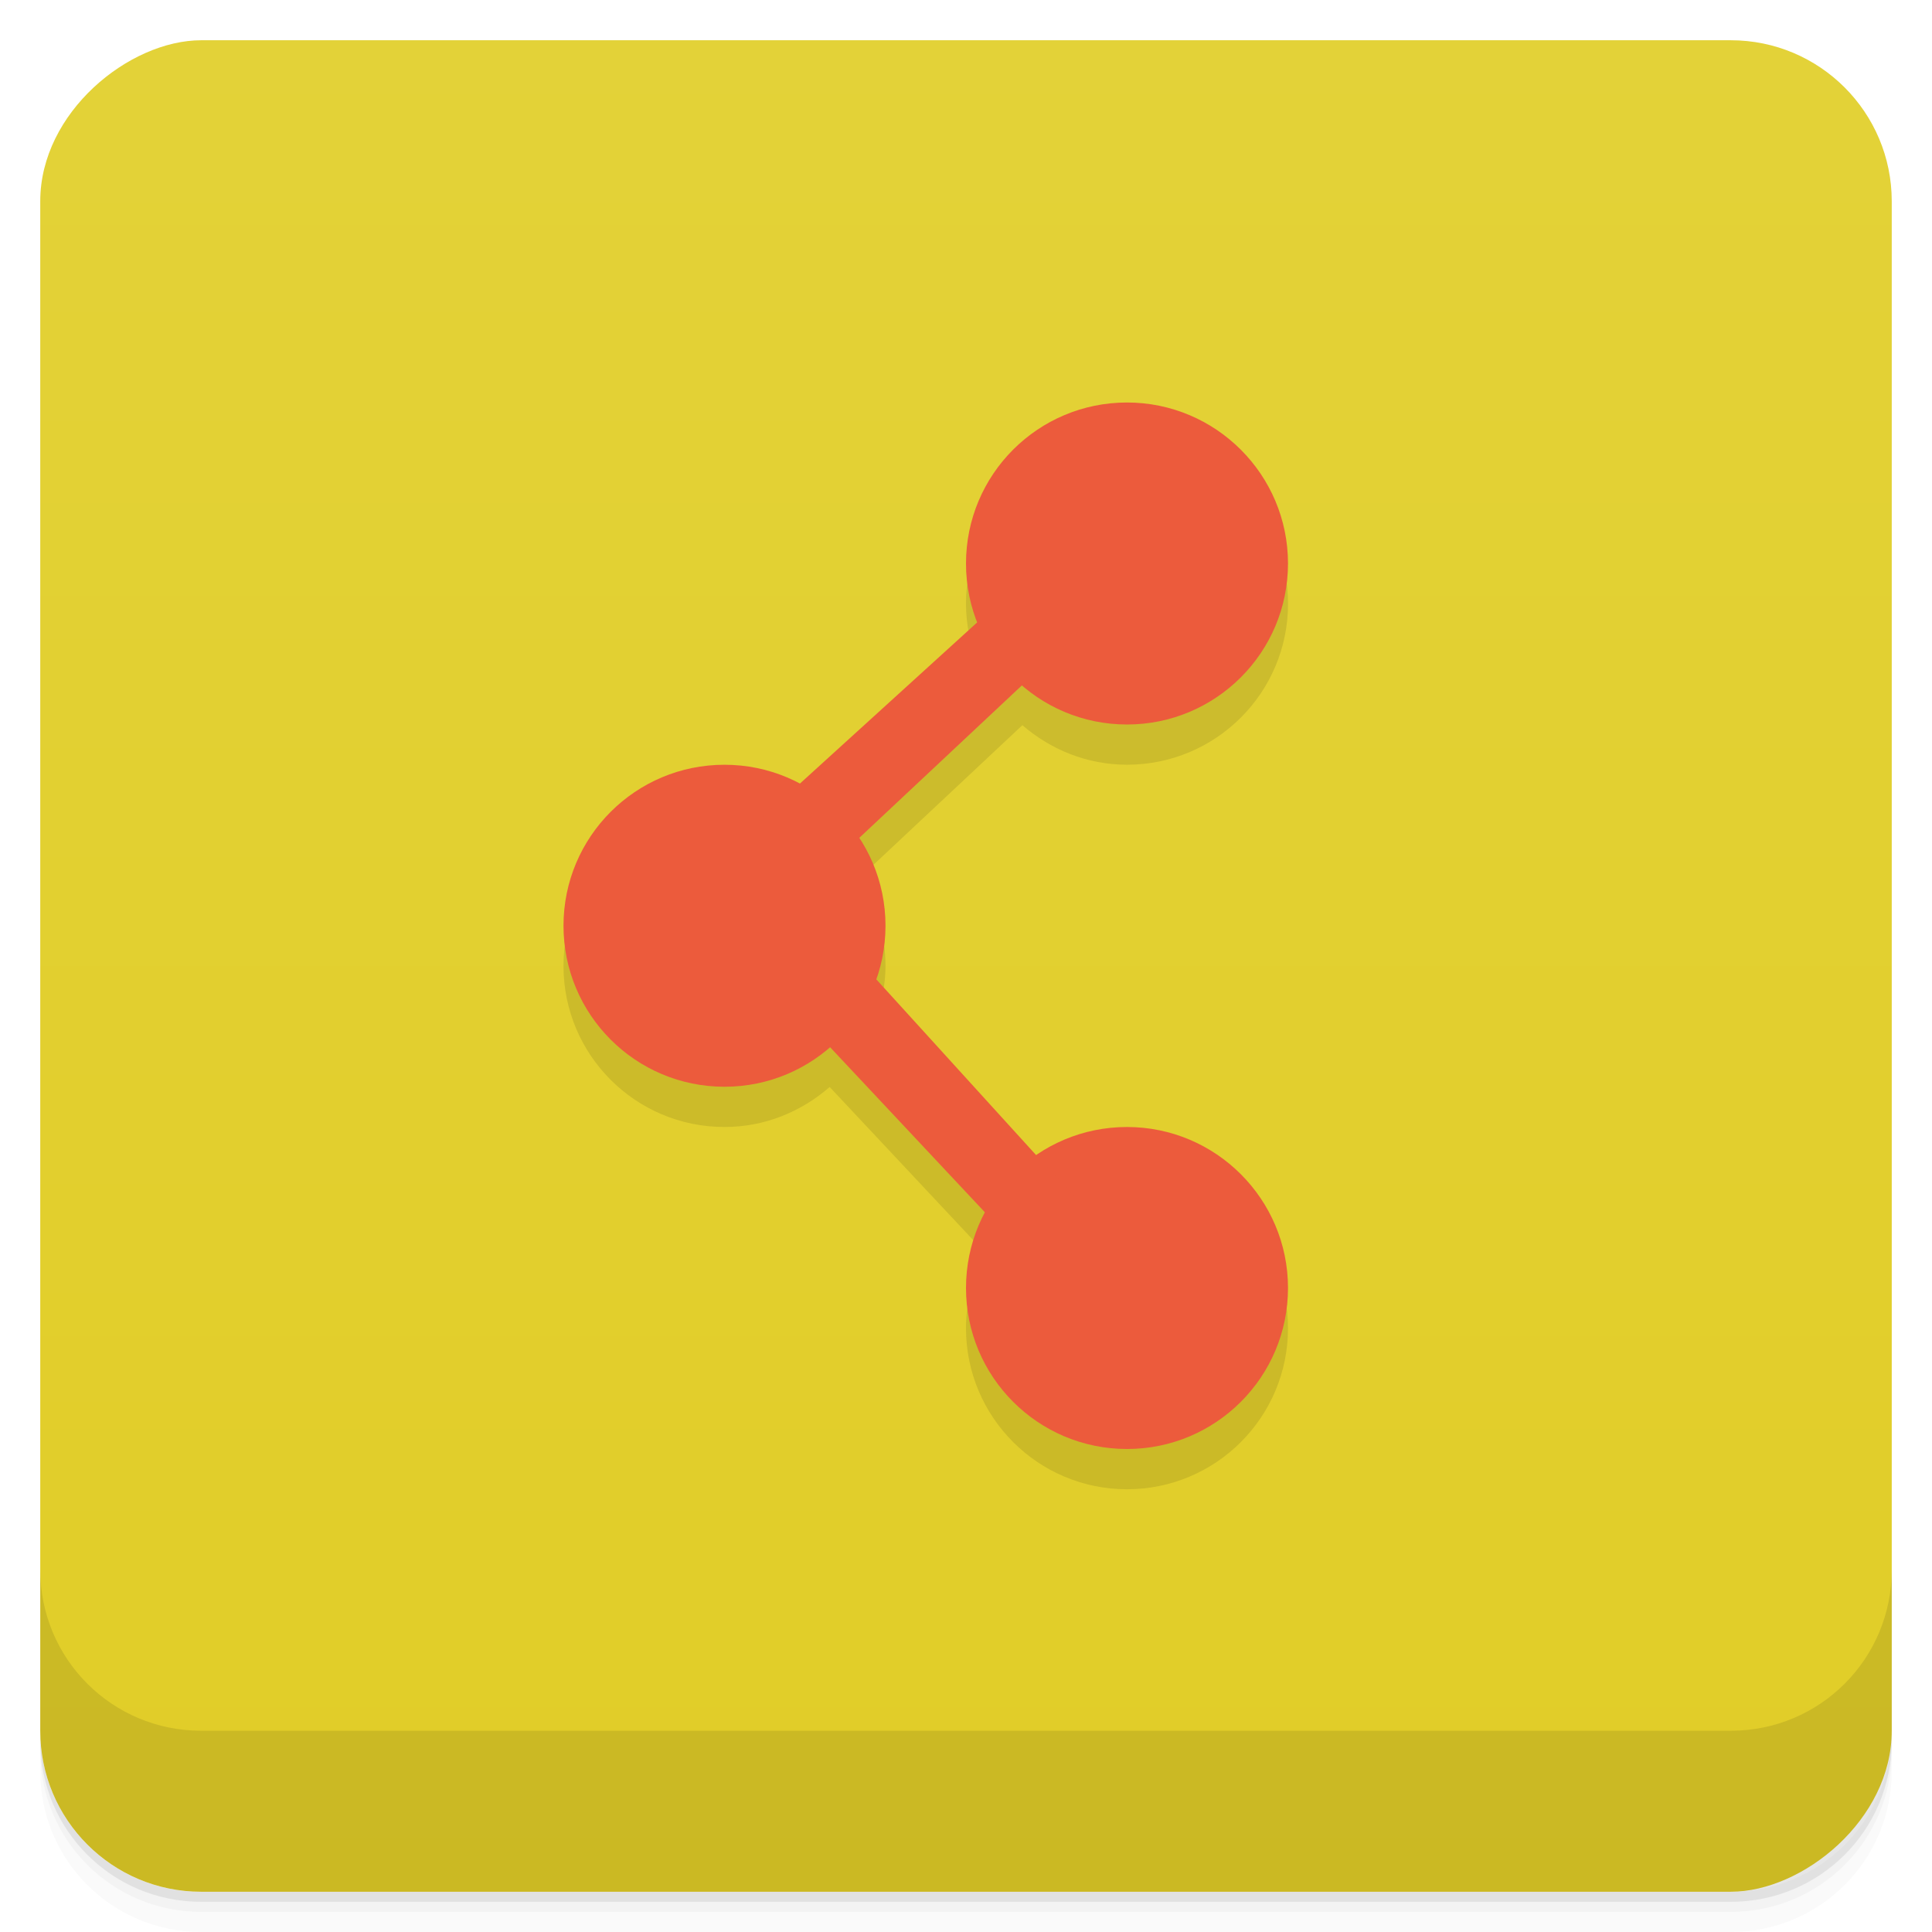 <svg style="" version="1.1" viewBox="0 0 48 48" xmlns="http://www.w3.org/2000/svg">
 <defs style="">
  <linearGradient id="bg" x1="1" x2="47" style="" gradientTransform="translate(-48 .002)" gradientUnits="userSpaceOnUse">
   <stop style="stop-color:#e1cd27" offset="0"/>
   <stop style="stop-color:#e3d238" offset="1"/>
  </linearGradient>
 </defs>
 <path d="m1 43v0.25c0 2.216 1.784 4 4 4h38c2.216 0 4-1.784 4-4v-0.25c0 2.216-1.784 4-4 4h-38c-2.216 0-4-1.784-4-4zm0 0.5v0.5c0 2.216 1.784 4 4 4h38c2.216 0 4-1.784 4-4v-0.5c0 2.216-1.784 4-4 4h-38c-2.216 0-4-1.784-4-4z" style="opacity:.02"/>
 <path d="m1 43.25v0.25c0 2.216 1.784 4 4 4h38c2.216 0 4-1.784 4-4v-0.25c0 2.216-1.784 4-4 4h-38c-2.216 0-4-1.784-4-4z" style="opacity:.05"/>
 <path d="m1 43v0.25c0 2.216 1.784 4 4 4h38c2.216 0 4-1.784 4-4v-0.25c0 2.216-1.784 4-4 4h-38c-2.216 0-4-1.784-4-4z" style="opacity:.1"/>
 <rect transform="rotate(-90)" x="-47" y="1" width="46" height="46" rx="4" style="fill:url(#bg)"/>
 <path d="m28 11c-2.211 0-4 1.789-4 4 0 0.516 0.107 1.006 0.285 1.459l-4.424 4.021c-0.558-0.296-1.186-0.48-1.861-0.48-2.211 0-4 1.789-4 4 0 2.207 1.789 4 4 4 1.004 0 1.911-0.383 2.613-0.994l3.869 4.127c-0.297 0.56-0.482 1.189-0.482 1.867 0 2.207 1.789 4 4 4 2.207 0 4-1.789 4-4 0-2.207-1.793-4-4-4-0.839 0-1.615 0.261-2.258 0.701l-3.982-4.383c0.145-0.415 0.24-0.854 0.24-1.318 0-0.805-0.244-1.554-0.654-2.182l4.055-3.801c0.7 0.604 1.601 0.982 2.6 0.982 2.207 0 4-1.789 4-4 0-2.207-1.793-4-4-4z" style="opacity:.1"/>
 <path d="m32 14c0 2.211-1.793 4-4 4-2.211 0-4-1.793-4-4 0-2.211 1.789-4 4-4 2.207 0 4 1.793 4 4" style="fill:#ec5b3c"/>
 <path d="m22 23c0 2.211-1.793 4-4 4-2.211 0-4-1.793-4-4 0-2.211 1.789-4 4-4 2.207 0 4 1.793 4 4" style="fill:#ec5b3c"/>
 <path d="m32 32c0 2.211-1.793 4-4 4-2.211 0-4-1.793-4-4 0-2.211 1.789-4 4-4 2.207 0 4 1.793 4 4" style="fill:#ec5b3c"/>
 <path d="m18.898 20.355 6.711-6.102 1.219 1.426-6.508 6.102" style="fill:#ec5b3c"/>
 <path d="m20.93 23.406 6.102 6.711-1.422 1.219-6.102-6.508" style="fill:#ec5b3c"/>
 <path d="m1 39v4c0 2.216 1.784 4 4 4h38c2.216 0 4-1.784 4-4v-4c0 2.216-1.784 4-4 4h-38c-2.216 0-4-1.784-4-4z" style="opacity:.1"/>
</svg>
